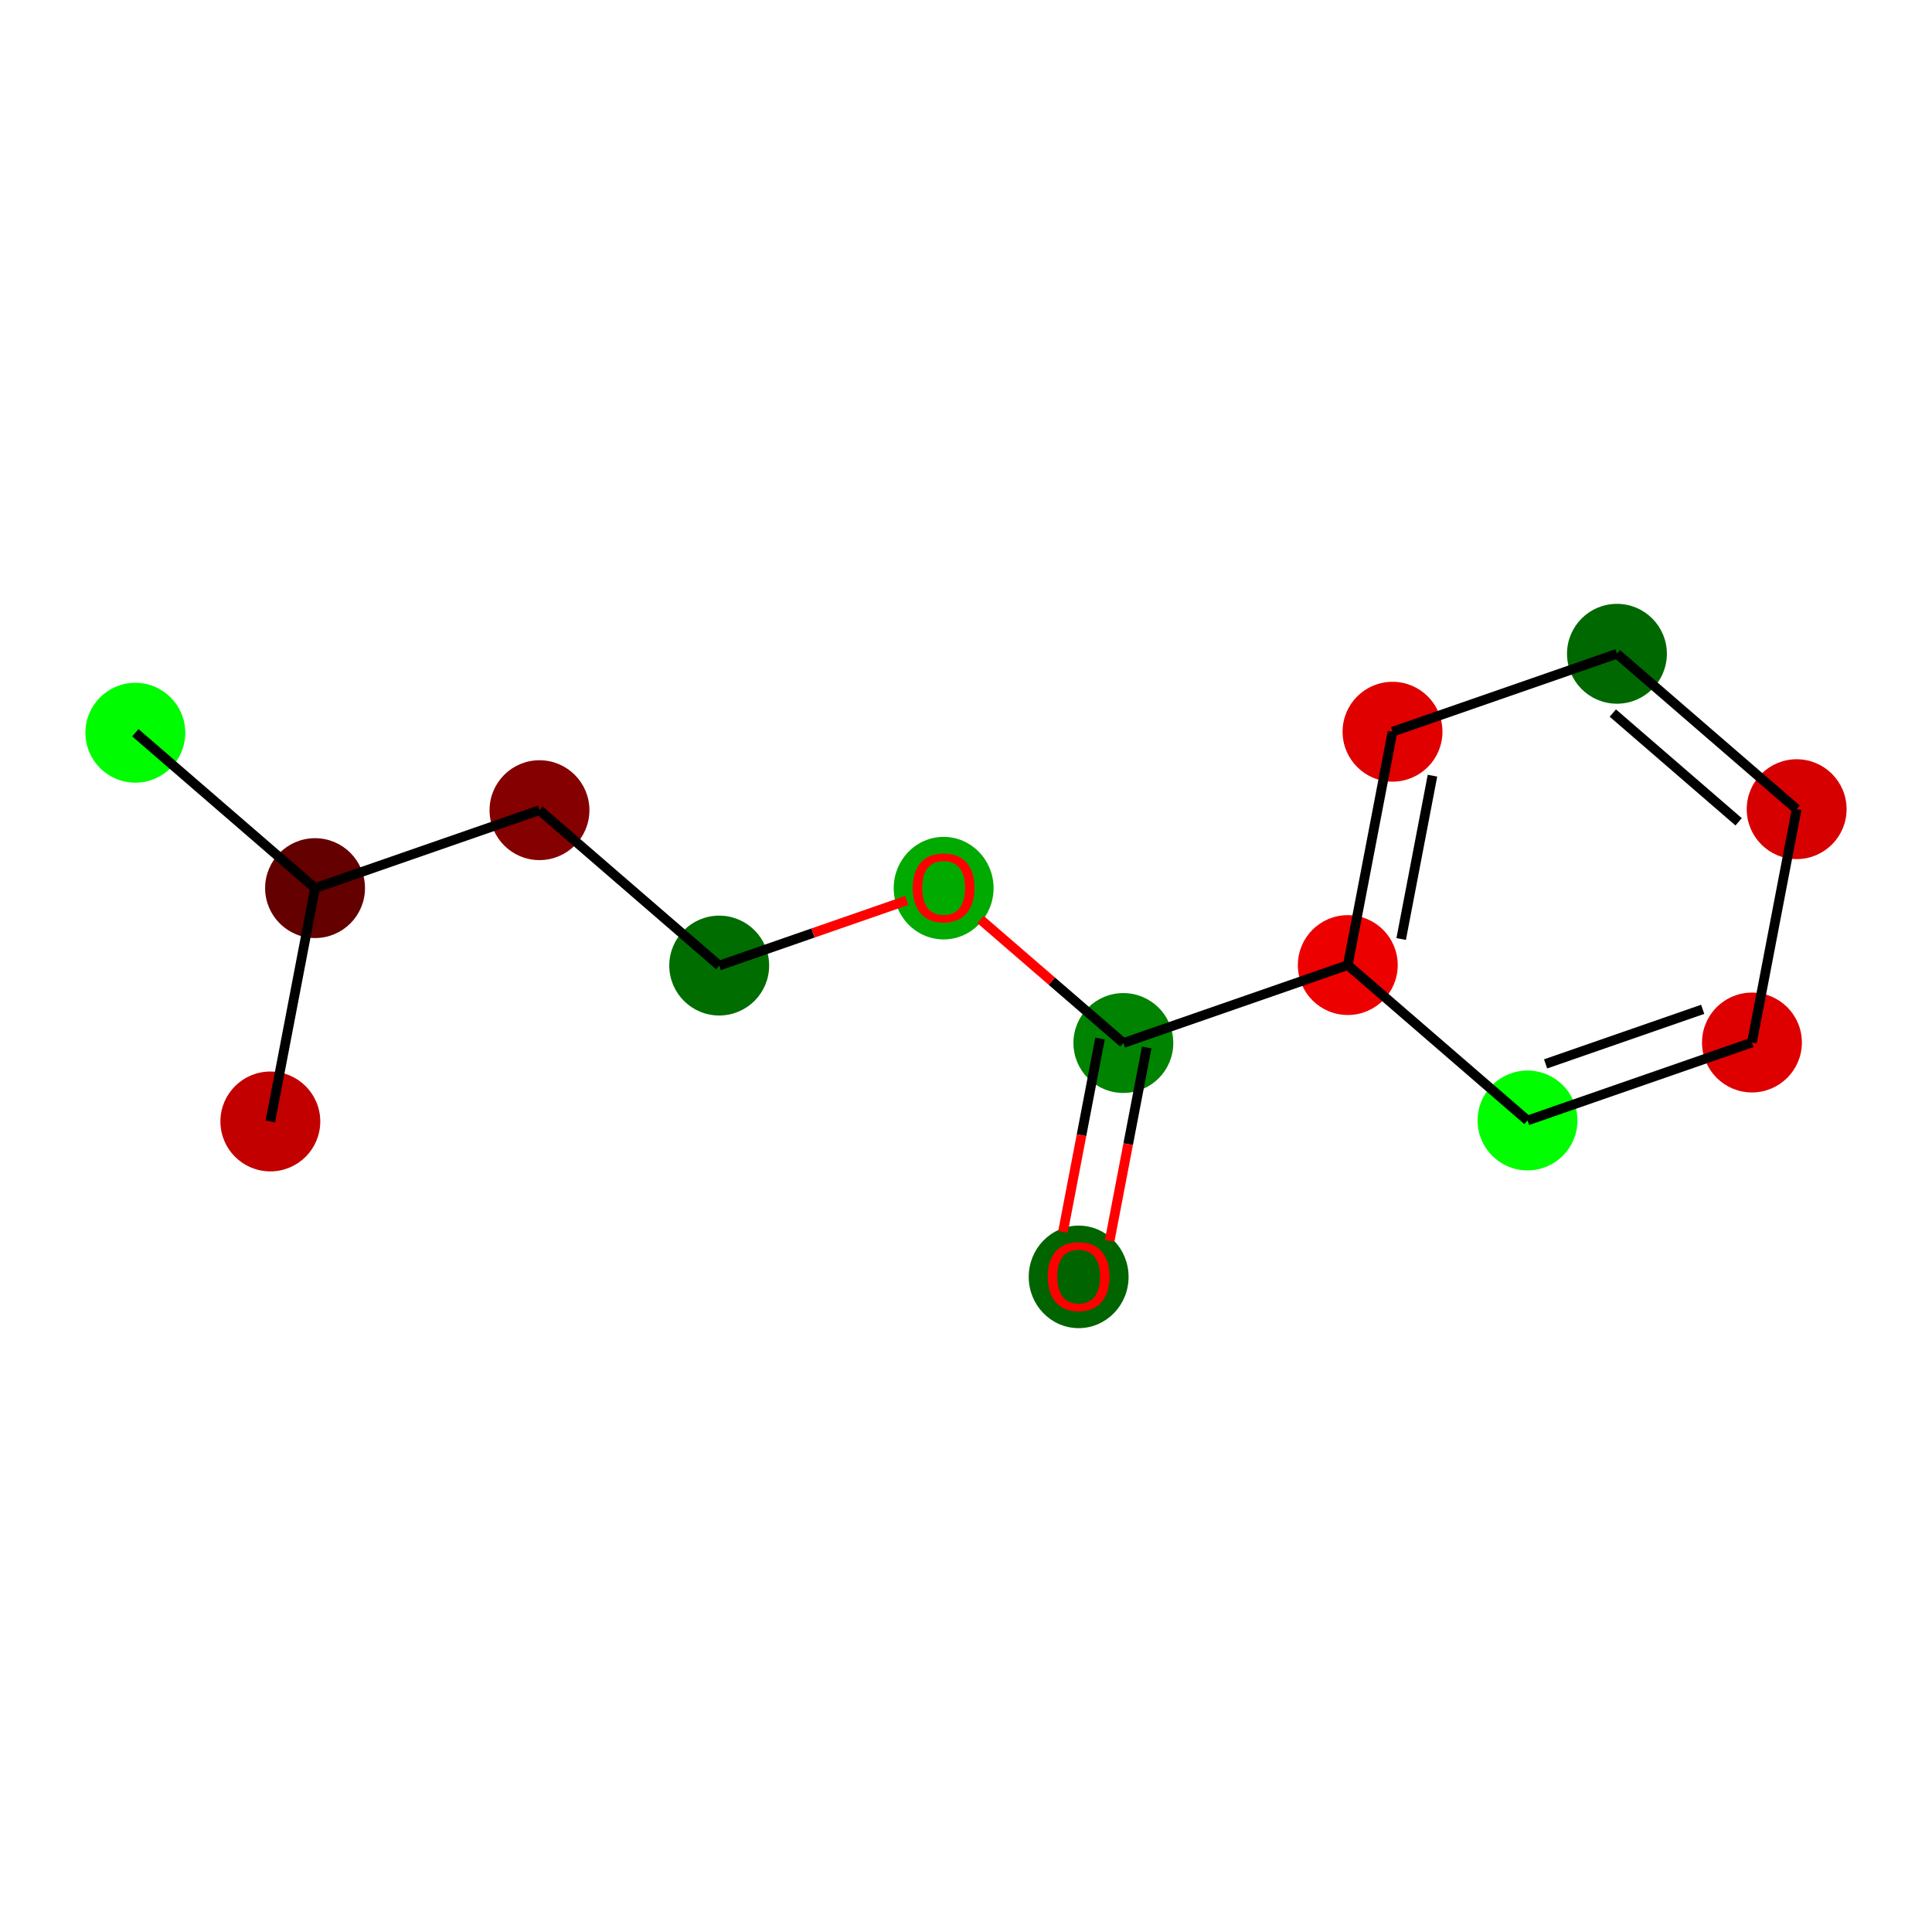 <?xml version='1.0' encoding='iso-8859-1'?>
<svg version='1.1' baseProfile='full'
              xmlns='http://www.w3.org/2000/svg'
                      xmlns:rdkit='http://www.rdkit.org/xml'
                      xmlns:xlink='http://www.w3.org/1999/xlink'
                  xml:space='preserve'
width='400px' height='400px' viewBox='0 0 400 400'>
<!-- END OF HEADER -->
<rect style='opacity:1.0;fill:#FFFFFF;stroke:none' width='400' height='400' x='0' y='0'> </rect>
<ellipse cx='28.02' cy='151.704' rx='9.838' ry='9.838' style='fill:#00FC00;fill-rule:evenodd;stroke:#00FC00;stroke-width:1px;stroke-linecap:butt;stroke-linejoin:miter;stroke-opacity:1' />
<ellipse cx='65.229' cy='183.876' rx='9.838' ry='9.838' style='fill:#640000;fill-rule:evenodd;stroke:#640000;stroke-width:1px;stroke-linecap:butt;stroke-linejoin:miter;stroke-opacity:1' />
<ellipse cx='55.971' cy='232.187' rx='9.838' ry='9.838' style='fill:#C30000;fill-rule:evenodd;stroke:#C30000;stroke-width:1px;stroke-linecap:butt;stroke-linejoin:miter;stroke-opacity:1' />
<ellipse cx='111.695' cy='167.738' rx='9.838' ry='9.838' style='fill:#850000;fill-rule:evenodd;stroke:#850000;stroke-width:1px;stroke-linecap:butt;stroke-linejoin:miter;stroke-opacity:1' />
<ellipse cx='148.905' cy='199.911' rx='9.838' ry='9.838' style='fill:#006D00;fill-rule:evenodd;stroke:#006D00;stroke-width:1px;stroke-linecap:butt;stroke-linejoin:miter;stroke-opacity:1' />
<ellipse cx='195.371' cy='183.881' rx='9.838' ry='10.115' style='fill:#00AA00;fill-rule:evenodd;stroke:#00AA00;stroke-width:1px;stroke-linecap:butt;stroke-linejoin:miter;stroke-opacity:1' />
<ellipse cx='232.58' cy='215.945' rx='9.838' ry='9.838' style='fill:#008300;fill-rule:evenodd;stroke:#008300;stroke-width:1px;stroke-linecap:butt;stroke-linejoin:miter;stroke-opacity:1' />
<ellipse cx='223.323' cy='264.364' rx='9.838' ry='10.115' style='fill:#006400;fill-rule:evenodd;stroke:#006400;stroke-width:1px;stroke-linecap:butt;stroke-linejoin:miter;stroke-opacity:1' />
<ellipse cx='279.047' cy='199.808' rx='9.838' ry='9.838' style='fill:#ED0000;fill-rule:evenodd;stroke:#ED0000;stroke-width:1px;stroke-linecap:butt;stroke-linejoin:miter;stroke-opacity:1' />
<ellipse cx='288.305' cy='151.497' rx='9.838' ry='9.838' style='fill:#E00000;fill-rule:evenodd;stroke:#E00000;stroke-width:1px;stroke-linecap:butt;stroke-linejoin:miter;stroke-opacity:1' />
<ellipse cx='334.771' cy='135.359' rx='9.838' ry='9.838' style='fill:#006800;fill-rule:evenodd;stroke:#006800;stroke-width:1px;stroke-linecap:butt;stroke-linejoin:miter;stroke-opacity:1' />
<ellipse cx='371.98' cy='167.532' rx='9.838' ry='9.838' style='fill:#D70000;fill-rule:evenodd;stroke:#D70000;stroke-width:1px;stroke-linecap:butt;stroke-linejoin:miter;stroke-opacity:1' />
<ellipse cx='362.723' cy='215.842' rx='9.838' ry='9.838' style='fill:#DE0000;fill-rule:evenodd;stroke:#DE0000;stroke-width:1px;stroke-linecap:butt;stroke-linejoin:miter;stroke-opacity:1' />
<ellipse cx='316.256' cy='231.98' rx='9.838' ry='9.838' style='fill:#00FE00;fill-rule:evenodd;stroke:#00FE00;stroke-width:1px;stroke-linecap:butt;stroke-linejoin:miter;stroke-opacity:1' />
<path class='bond-0' d='M 28.02,151.704 L 65.229,183.876' style='fill:none;fill-rule:evenodd;stroke:#000000;stroke-width:2.0px;stroke-linecap:butt;stroke-linejoin:miter;stroke-opacity:1' />
<path class='bond-1' d='M 65.229,183.876 L 55.971,232.187' style='fill:none;fill-rule:evenodd;stroke:#000000;stroke-width:2.0px;stroke-linecap:butt;stroke-linejoin:miter;stroke-opacity:1' />
<path class='bond-2' d='M 65.229,183.876 L 111.695,167.738' style='fill:none;fill-rule:evenodd;stroke:#000000;stroke-width:2.0px;stroke-linecap:butt;stroke-linejoin:miter;stroke-opacity:1' />
<path class='bond-3' d='M 111.695,167.738 L 148.905,199.911' style='fill:none;fill-rule:evenodd;stroke:#000000;stroke-width:2.0px;stroke-linecap:butt;stroke-linejoin:miter;stroke-opacity:1' />
<path class='bond-4' d='M 148.905,199.911 L 168.326,193.166' style='fill:none;fill-rule:evenodd;stroke:#000000;stroke-width:2.0px;stroke-linecap:butt;stroke-linejoin:miter;stroke-opacity:1' />
<path class='bond-4' d='M 168.326,193.166 L 187.747,186.421' style='fill:none;fill-rule:evenodd;stroke:#FF0000;stroke-width:2.0px;stroke-linecap:butt;stroke-linejoin:miter;stroke-opacity:1' />
<path class='bond-5' d='M 202.996,190.365 L 217.788,203.155' style='fill:none;fill-rule:evenodd;stroke:#FF0000;stroke-width:2.0px;stroke-linecap:butt;stroke-linejoin:miter;stroke-opacity:1' />
<path class='bond-5' d='M 217.788,203.155 L 232.58,215.945' style='fill:none;fill-rule:evenodd;stroke:#000000;stroke-width:2.0px;stroke-linecap:butt;stroke-linejoin:miter;stroke-opacity:1' />
<path class='bond-6' d='M 227.749,215.02 L 223.913,235.038' style='fill:none;fill-rule:evenodd;stroke:#000000;stroke-width:2.0px;stroke-linecap:butt;stroke-linejoin:miter;stroke-opacity:1' />
<path class='bond-6' d='M 223.913,235.038 L 220.077,255.056' style='fill:none;fill-rule:evenodd;stroke:#FF0000;stroke-width:2.0px;stroke-linecap:butt;stroke-linejoin:miter;stroke-opacity:1' />
<path class='bond-6' d='M 237.411,216.871 L 233.575,236.889' style='fill:none;fill-rule:evenodd;stroke:#000000;stroke-width:2.0px;stroke-linecap:butt;stroke-linejoin:miter;stroke-opacity:1' />
<path class='bond-6' d='M 233.575,236.889 L 229.739,256.908' style='fill:none;fill-rule:evenodd;stroke:#FF0000;stroke-width:2.0px;stroke-linecap:butt;stroke-linejoin:miter;stroke-opacity:1' />
<path class='bond-7' d='M 232.58,215.945 L 279.047,199.808' style='fill:none;fill-rule:evenodd;stroke:#000000;stroke-width:2.0px;stroke-linecap:butt;stroke-linejoin:miter;stroke-opacity:1' />
<path class='bond-8' d='M 279.047,199.808 L 288.305,151.497' style='fill:none;fill-rule:evenodd;stroke:#000000;stroke-width:2.0px;stroke-linecap:butt;stroke-linejoin:miter;stroke-opacity:1' />
<path class='bond-8' d='M 290.098,194.412 L 296.578,160.595' style='fill:none;fill-rule:evenodd;stroke:#000000;stroke-width:2.0px;stroke-linecap:butt;stroke-linejoin:miter;stroke-opacity:1' />
<path class='bond-13' d='M 279.047,199.808 L 316.256,231.98' style='fill:none;fill-rule:evenodd;stroke:#000000;stroke-width:2.0px;stroke-linecap:butt;stroke-linejoin:miter;stroke-opacity:1' />
<path class='bond-9' d='M 288.305,151.497 L 334.771,135.359' style='fill:none;fill-rule:evenodd;stroke:#000000;stroke-width:2.0px;stroke-linecap:butt;stroke-linejoin:miter;stroke-opacity:1' />
<path class='bond-10' d='M 334.771,135.359 L 371.98,167.532' style='fill:none;fill-rule:evenodd;stroke:#000000;stroke-width:2.0px;stroke-linecap:butt;stroke-linejoin:miter;stroke-opacity:1' />
<path class='bond-10' d='M 333.918,147.627 L 359.964,170.148' style='fill:none;fill-rule:evenodd;stroke:#000000;stroke-width:2.0px;stroke-linecap:butt;stroke-linejoin:miter;stroke-opacity:1' />
<path class='bond-11' d='M 371.98,167.532 L 362.723,215.842' style='fill:none;fill-rule:evenodd;stroke:#000000;stroke-width:2.0px;stroke-linecap:butt;stroke-linejoin:miter;stroke-opacity:1' />
<path class='bond-12' d='M 362.723,215.842 L 316.256,231.98' style='fill:none;fill-rule:evenodd;stroke:#000000;stroke-width:2.0px;stroke-linecap:butt;stroke-linejoin:miter;stroke-opacity:1' />
<path class='bond-12' d='M 352.525,208.969 L 319.999,220.266' style='fill:none;fill-rule:evenodd;stroke:#000000;stroke-width:2.0px;stroke-linecap:butt;stroke-linejoin:miter;stroke-opacity:1' />
<path  class='atom-5' d='M 188.977 183.812
Q 188.977 180.467, 190.629 178.598
Q 192.282 176.729, 195.371 176.729
Q 198.46 176.729, 200.113 178.598
Q 201.766 180.467, 201.766 183.812
Q 201.766 187.197, 200.093 189.125
Q 198.421 191.033, 195.371 191.033
Q 192.302 191.033, 190.629 189.125
Q 188.977 187.216, 188.977 183.812
M 195.371 189.459
Q 197.496 189.459, 198.637 188.043
Q 199.798 186.606, 199.798 183.812
Q 199.798 181.077, 198.637 179.7
Q 197.496 178.303, 195.371 178.303
Q 193.246 178.303, 192.085 179.68
Q 190.944 181.058, 190.944 183.812
Q 190.944 186.626, 192.085 188.043
Q 193.246 189.459, 195.371 189.459
' fill='#FF0000'/>
<path  class='atom-7' d='M 216.928 264.295
Q 216.928 260.95, 218.581 259.081
Q 220.234 257.212, 223.323 257.212
Q 226.412 257.212, 228.065 259.081
Q 229.717 260.95, 229.717 264.295
Q 229.717 267.679, 228.045 269.607
Q 226.373 271.516, 223.323 271.516
Q 220.253 271.516, 218.581 269.607
Q 216.928 267.699, 216.928 264.295
M 223.323 269.942
Q 225.448 269.942, 226.589 268.525
Q 227.75 267.089, 227.75 264.295
Q 227.75 261.56, 226.589 260.183
Q 225.448 258.786, 223.323 258.786
Q 221.198 258.786, 220.037 260.163
Q 218.896 261.54, 218.896 264.295
Q 218.896 267.109, 220.037 268.525
Q 221.198 269.942, 223.323 269.942
' fill='#FF0000'/>
</svg>

